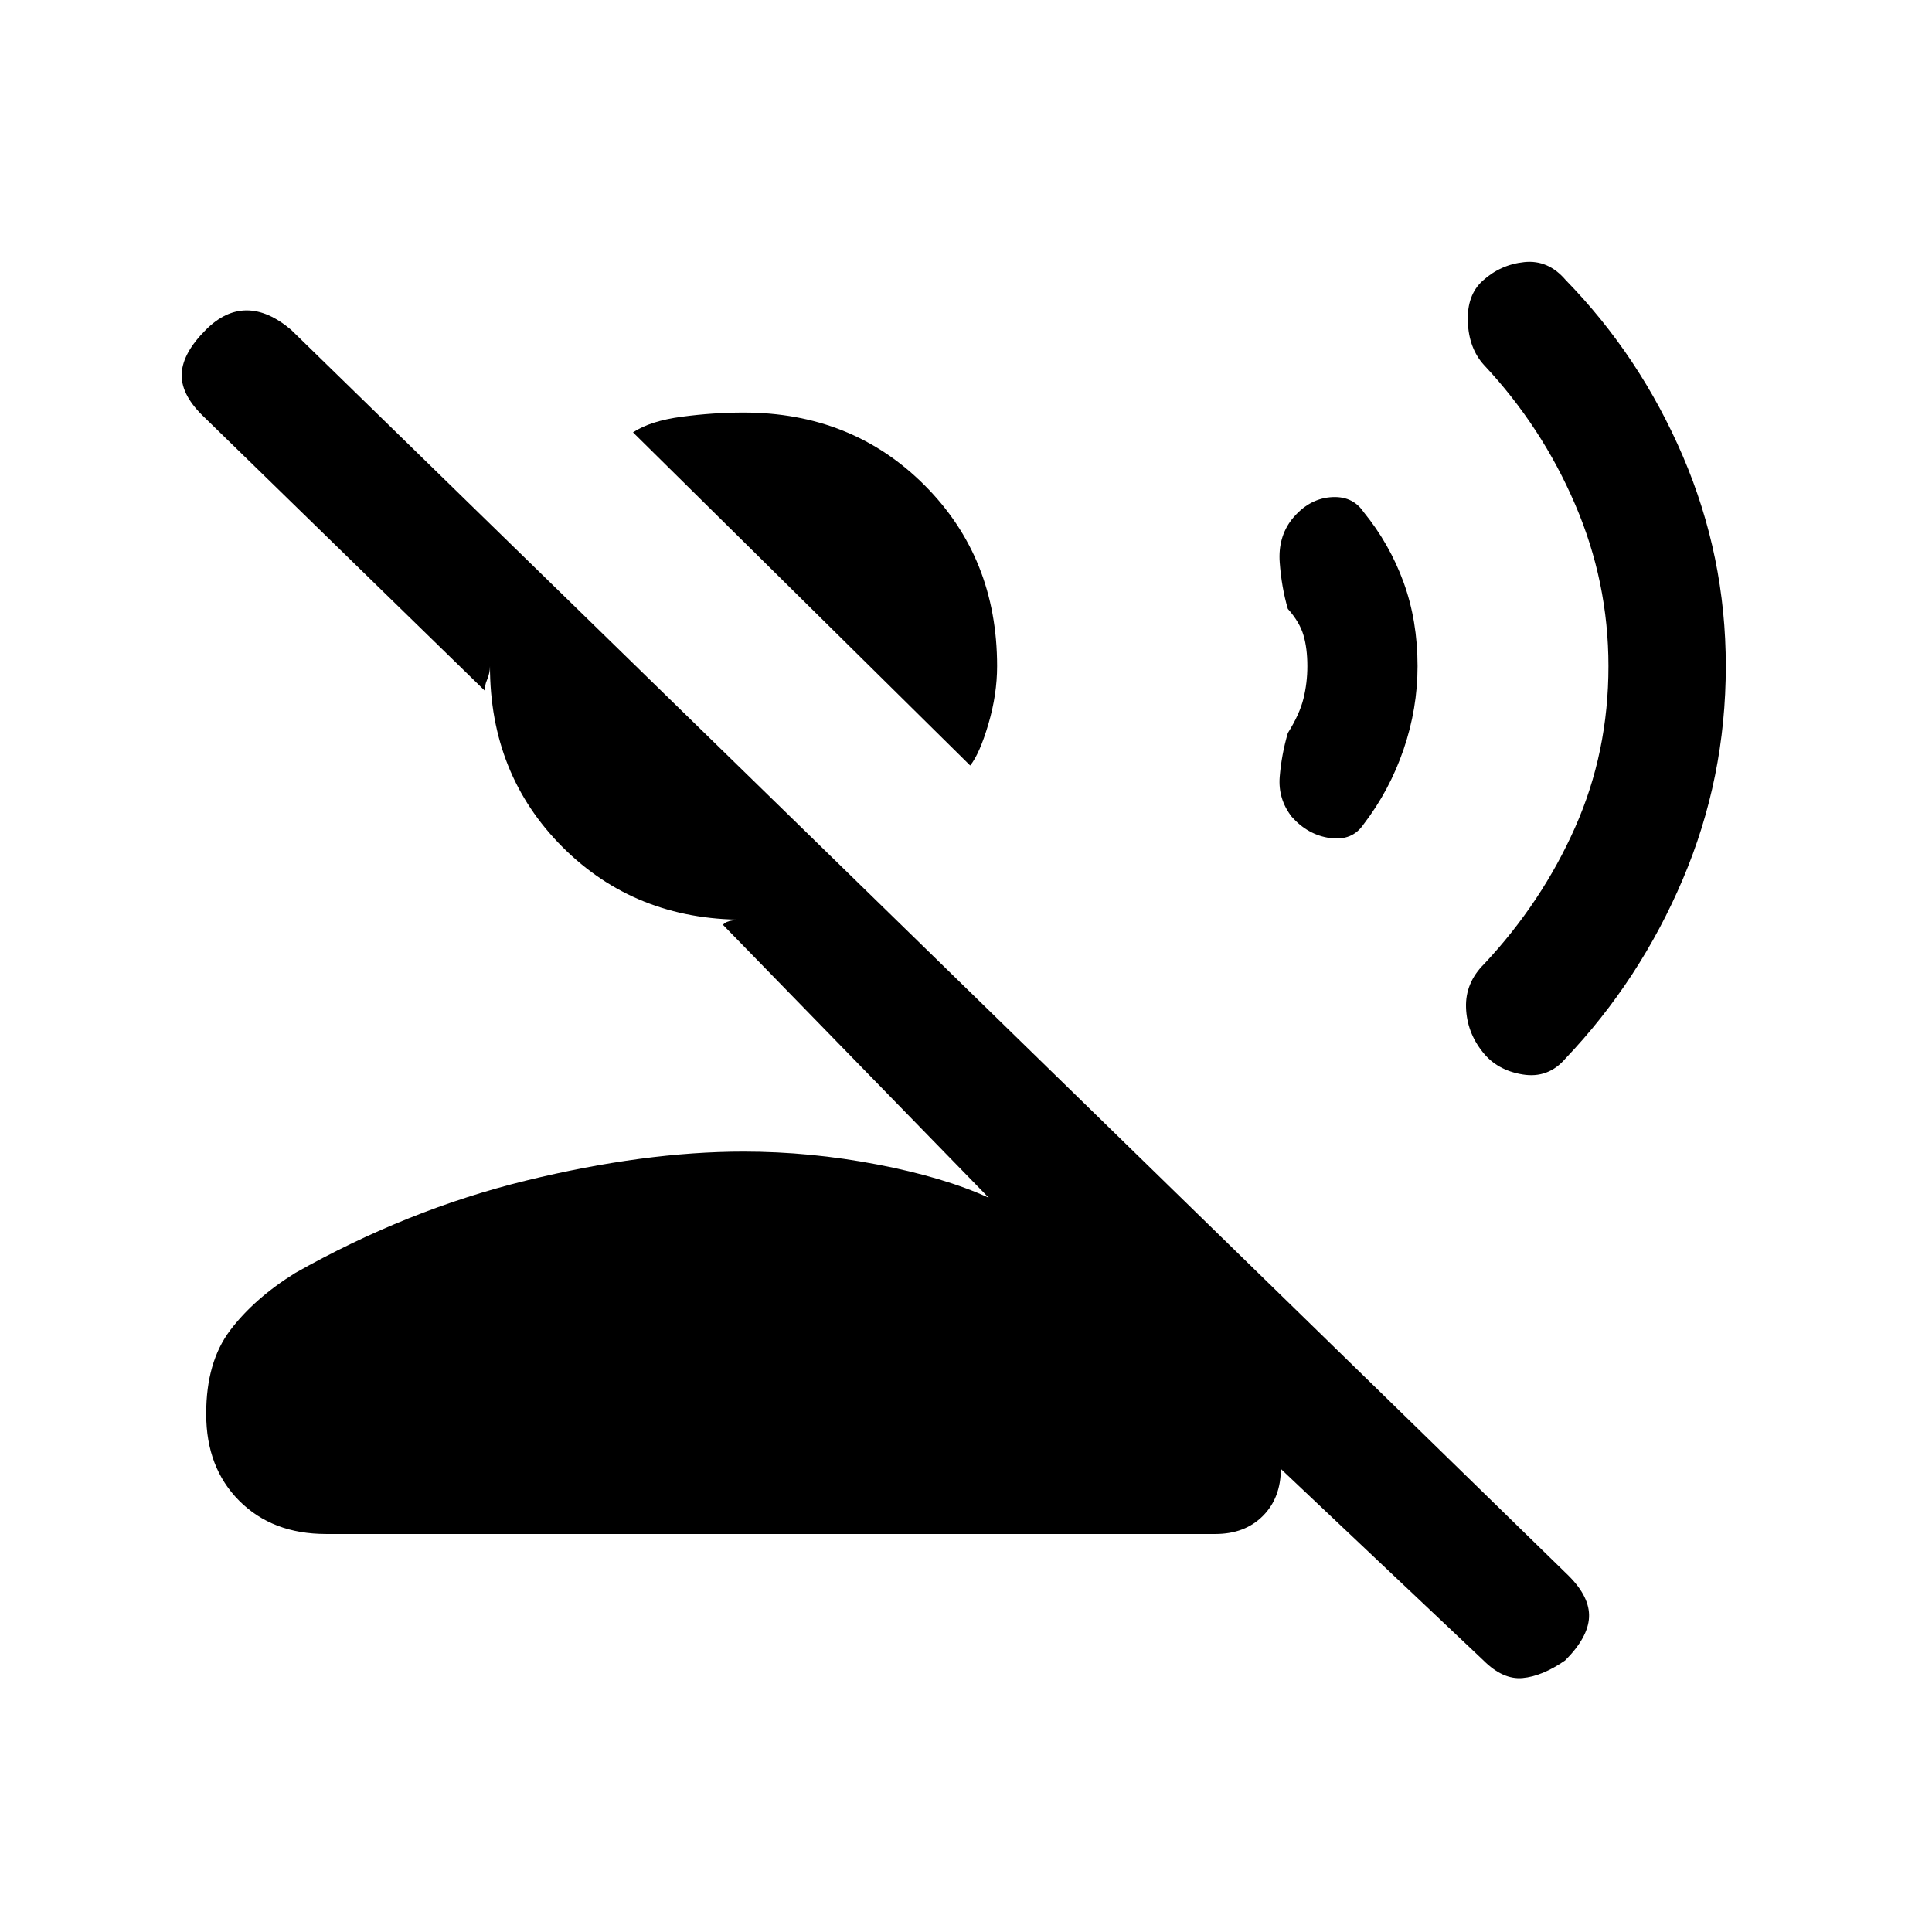 <svg xmlns="http://www.w3.org/2000/svg" height="20" viewBox="0 -960 960 960" width="20"><path d="M482.08-579.62 314.54-745.15q8.61-5.7 24.23-7.77 15.61-2.08 30.69-2.08 53.85 0 89.92 36.08 36.08 36.07 36.08 89.92 0 14.08-4.34 28.81-4.35 14.73-9.04 20.57ZM102.46-257.31v-.31q0-25.61 11.92-41.38 11.93-15.77 32.31-28.46 55.69-31.46 114.58-45.89 58.88-14.42 108.19-14.42 33.16 0 66.42 6.39 33.27 6.38 55.43 16.53L359.23-500.46q1.54-1.77 4.73-2.16 3.19-.38 5.5-.38-53.84 0-89.92-36.08-36.08-36.07-36.08-89.92 0 3.31-1.38 6.62-1.39 3.3-1.16 5.61L100.31-753.85q-10.62-10.61-10-20.77.61-10.15 12-21.53 9.61-9.62 20.27-9.62 10.65 0 22.04 9.62L779.46-177q10.62 10.62 10.12 20.65-.5 10.04-11.89 21.43-11.38 7.84-21.15 8.73-9.77.88-19.39-8.73l-100.92-95.39h.23q0 14.62-8.96 23.58-8.96 8.96-23.58 8.96H162q-26.62 0-43.08-16.46-16.46-16.46-16.46-43.08ZM857.54-629q0 55.62-21.35 105.85-21.34 50.23-58.27 89.07-8.61 10.08-21.38 7.96-12.77-2.11-19.85-11.19-7.84-9.84-8.23-22.11-.38-12.27 9-21.58 28.62-30.54 45.19-67.85 16.58-37.3 16.58-80.15 0-41.85-16.58-80.42-16.57-38.58-45.19-69.12-7.61-8.31-8.11-21.58-.5-13.26 7.34-20.34 8.85-8.08 20.73-9.31 11.89-1.23 20.5 8.85 36.93 37.84 58.27 87.57 21.35 49.73 21.35 104.35Zm-153.16 0q0 21.08-6.96 41.42-6.96 20.35-19.88 37.2-5.62 8.3-16.62 6.8-11-1.5-19.07-10.57Q635-563 635.88-574q.89-11 4.04-21.77 5.85-9.31 7.77-17.11 1.93-7.81 1.93-16.12 0-8.85-1.93-15.38-1.92-6.54-7.77-13.08-3.15-10.77-4.04-23.16-.88-12.38 5.97-21.23 8.07-10.07 19.07-11.07t16.62 7.3q12.92 15.85 19.88 34.93 6.96 19.07 6.96 41.69Z"/></svg>